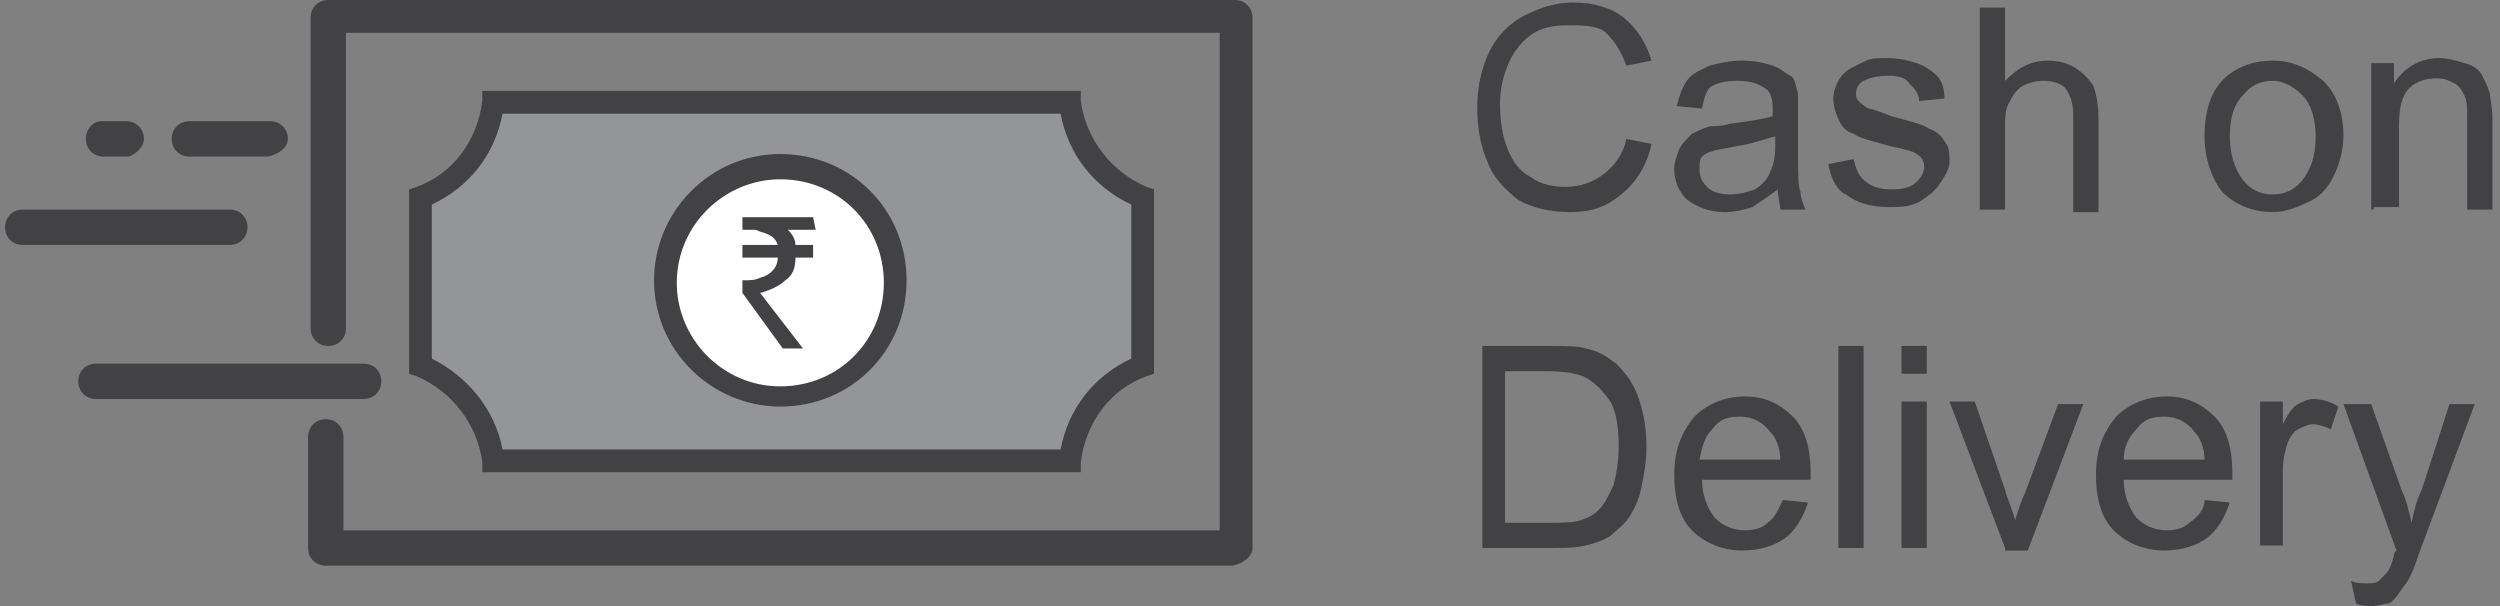 <?xml version="1.0" encoding="utf-8"?>
<!-- Generator: Adobe Illustrator 19.0.0, SVG Export Plug-In . SVG Version: 6.00 Build 0)  -->
<svg version="1.1" id="Layer_1" xmlns="http://www.w3.org/2000/svg" xmlns:xlink="http://www.w3.org/1999/xlink" x="0px" y="0px"
	 viewBox="0 0 99 24" style="enable-background:new 0 0 99 24;" xml:space="preserve">
<rect x="0" y="0" width="99" height="24" fill="#808080" stroke="none"/>
<style type="text/css">
	.st0{fill:#939598;}
	.st1{fill:#FFFFFF;}
	.st2{fill:#424143;}
</style>
<path id="XMLID_33_" class="st0" d="M42.4,4.1H19.5c-0.2,1.7-1.3,3.1-2.9,3.7v6.7c1.6,0.6,2.7,2,2.9,3.7h22.9
	c0.2-1.7,1.3-3.1,2.9-3.7V7.8C43.7,7.2,42.6,5.8,42.4,4.1z"/>
<circle id="XMLID_32_" class="st1" cx="30.9" cy="11.2" r="4.5"/>
<path class="st2" d="M42.8,18.7H19.1v-0.4c-0.2-1.5-1.2-2.8-2.6-3.4l-0.3-0.1V7.5l0.3-0.1c1.4-0.5,2.4-1.8,2.6-3.4V3.6h23.7V4
	C43,5.5,44,6.8,45.4,7.4l0.3,0.1v7.3l-0.3,0.1c-1.4,0.5-2.4,1.8-2.6,3.4V18.7z M19.9,17.8H42c0.3-1.6,1.3-2.9,2.8-3.6V8.1
	c-1.5-0.7-2.5-2-2.8-3.6H19.9c-0.3,1.6-1.3,2.9-2.8,3.6v6.1C18.5,14.9,19.6,16.2,19.9,17.8z M30.9,16.1c-2.7,0-5-2.2-5-5
	c0-2.7,2.2-5,5-5s5,2.2,5,5S33.7,16.1,30.9,16.1z M30.9,7.1c-2.2,0-4.1,1.8-4.1,4.1c0,2.2,1.8,4.1,4.1,4.1s4.1-1.8,4.1-4.1
	S33.2,7.1,30.9,7.1z M15.1,15.1c0-0.4-0.3-0.7-0.7-0.7H3.8c-0.4,0-0.7,0.3-0.7,0.7s0.3,0.7,0.7,0.7h10.6
	C14.8,15.8,15.1,15.5,15.1,15.1z M9.8,9c0-0.4-0.3-0.7-0.7-0.7H0.9C0.5,8.3,0.2,8.6,0.2,9s0.3,0.7,0.7,0.7h8.2
	C9.5,9.7,9.8,9.4,9.8,9z M11.4,5.5c0-0.4-0.3-0.7-0.7-0.7H7.5c-0.4,0-0.7,0.3-0.7,0.7c0,0.4,0.3,0.7,0.7,0.7h3.1
	C11.1,6.1,11.4,5.8,11.4,5.5z M5.7,5.5c0-0.4-0.3-0.7-0.7-0.7H4c-0.3,0-0.6,0.3-0.6,0.7s0.3,0.7,0.7,0.7h1C5.4,6.1,5.7,5.8,5.7,5.5z
	 M49.6,21.7v-21c0-0.4-0.3-0.7-0.7-0.7H13c-0.4,0-0.7,0.3-0.7,0.7V13c0,0.4,0.3,0.7,0.7,0.7s0.7-0.3,0.7-0.7V1.3h34.6V21H13.6v-3.7
	c0-0.4-0.3-0.7-0.7-0.7s-0.7,0.3-0.7,0.7v4.4c0,0.4,0.3,0.7,0.7,0.7h35.9C49.3,22.3,49.6,22,49.6,21.7z M64.4,5.5l1,0.2
	c-0.2,0.9-0.6,1.5-1.2,2S63,8.4,62.2,8.4c-0.9,0-1.6-0.2-2.1-0.5c-0.5-0.4-1-0.9-1.2-1.5c-0.3-0.7-0.4-1.4-0.4-2.2s0.2-1.6,0.5-2.2
	s0.8-1.1,1.4-1.4c0.6-0.3,1.2-0.5,1.9-0.5c0.8,0,1.5,0.2,2,0.6s0.9,1,1.1,1.7l-1,0.2c-0.2-0.6-0.5-1-0.8-1.3S62.6,1,62.1,1
	c-0.6,0-1.1,0.1-1.5,0.4s-0.7,0.7-0.9,1.2s-0.3,1-0.3,1.5c0,0.7,0.1,1.3,0.3,1.8s0.5,0.9,0.9,1.1C61,7.3,61.5,7.4,62,7.4
	c0.6,0,1.1-0.2,1.5-0.5C63.9,6.6,64.3,6.1,64.4,5.5z M70.4,7.5c-0.4,0.3-0.7,0.5-1,0.7c-0.3,0.1-0.7,0.2-1.1,0.2
	c-0.6,0-1.1-0.2-1.5-0.5c-0.3-0.3-0.5-0.7-0.5-1.2c0-0.3,0.1-0.5,0.2-0.8c0.1-0.2,0.3-0.4,0.5-0.6c0.2-0.1,0.4-0.2,0.7-0.3
	c0.2,0,0.5,0,0.8-0.1c0.8-0.1,1.4-0.2,1.7-0.3c0-0.1,0-0.2,0-0.3c0-0.4-0.1-0.7-0.3-0.8c-0.3-0.2-0.6-0.3-1.1-0.3s-0.8,0.1-1,0.2
	s-0.3,0.4-0.4,0.9l-1-0.1c0.1-0.4,0.2-0.7,0.4-1c0.2-0.3,0.5-0.4,0.9-0.6c0.4-0.1,0.8-0.2,1.3-0.2s0.9,0.1,1.2,0.2
	c0.3,0.1,0.5,0.3,0.7,0.4s0.2,0.4,0.3,0.7c0,0.2,0,0.5,0,0.9v1.3c0,0.9,0,1.5,0.1,1.7c0,0.2,0.1,0.5,0.2,0.7h-1
	C70.5,8.1,70.4,7.8,70.4,7.5z M70.3,5.4c-0.4,0.1-0.9,0.3-1.6,0.4c-0.4,0.1-0.7,0.1-0.9,0.2c-0.1,0-0.3,0.1-0.4,0.2
	s-0.1,0.3-0.1,0.5c0,0.3,0.1,0.5,0.3,0.7c0.2,0.2,0.5,0.3,0.9,0.3s0.7-0.1,1-0.2c0.3-0.2,0.5-0.4,0.6-0.7c0.1-0.2,0.2-0.5,0.2-1V5.4
	z M72.4,6.5l1-0.2c0.1,0.4,0.2,0.7,0.5,0.9c0.2,0.2,0.6,0.3,1,0.3c0.5,0,0.8-0.1,1-0.3c0.2-0.2,0.3-0.4,0.3-0.6s-0.1-0.4-0.3-0.5
	c-0.1-0.1-0.5-0.2-1-0.3c-0.7-0.2-1.2-0.3-1.5-0.5c-0.3-0.1-0.5-0.3-0.6-0.6c-0.1-0.2-0.2-0.5-0.2-0.8s0.1-0.5,0.2-0.7
	s0.3-0.4,0.5-0.5s0.4-0.2,0.6-0.3s0.5-0.1,0.8-0.1c0.5,0,0.9,0.1,1.2,0.2c0.3,0.1,0.6,0.3,0.8,0.5c0.2,0.2,0.3,0.5,0.3,0.9l-1,0.1
	c0-0.3-0.2-0.5-0.4-0.7C75.5,3.1,75.2,3,74.8,3c-0.5,0-0.8,0.1-1,0.2c-0.2,0.1-0.3,0.3-0.3,0.5c0,0.1,0,0.2,0.1,0.3s0.2,0.2,0.4,0.3
	c0.1,0,0.4,0.1,0.9,0.3c0.7,0.2,1.2,0.3,1.5,0.5c0.3,0.1,0.5,0.3,0.6,0.5c0.2,0.2,0.2,0.5,0.2,0.8S77,7,76.8,7.3
	C76.6,7.6,76.3,7.8,76,8c-0.4,0.2-0.8,0.2-1.2,0.2c-0.8,0-1.3-0.2-1.7-0.5C72.8,7.6,72.5,7.1,72.4,6.5z M78.4,8.3v-8h1v2.9
	c0.5-0.5,1-0.8,1.7-0.8c0.4,0,0.8,0.1,1.1,0.3c0.3,0.2,0.5,0.4,0.7,0.7c0.1,0.3,0.2,0.7,0.2,1.3v3.7h-1V4.6c0-0.5-0.1-0.8-0.3-1.1
	c-0.2-0.2-0.5-0.3-0.9-0.3c-0.3,0-0.6,0.1-0.8,0.2c-0.3,0.2-0.4,0.4-0.5,0.6c-0.2,0.3-0.2,0.6-0.2,1.1v3.2H78.4z M87.3,5.4
	c0-1.1,0.3-1.9,0.9-2.4c0.5-0.4,1.1-0.6,1.8-0.6c0.8,0,1.4,0.3,2,0.8c0.5,0.5,0.8,1.2,0.8,2.2C92.8,6,92.6,6.6,92.4,7s-0.5,0.8-1,1
	C91,8.2,90.5,8.4,90,8.4c-0.8,0-1.5-0.3-2-0.8C87.6,7.1,87.3,6.3,87.3,5.4z M88.3,5.4c0,0.7,0.2,1.3,0.5,1.7
	c0.3,0.4,0.7,0.6,1.2,0.6s0.9-0.2,1.2-0.6c0.3-0.4,0.5-0.9,0.5-1.7c0-0.7-0.2-1.3-0.5-1.6S90.5,3.2,90,3.2s-0.9,0.2-1.2,0.6
	C88.5,4.1,88.3,4.6,88.3,5.4z M93.9,8.3V2.5h0.9v0.8c0.4-0.6,1-1,1.8-1c0.3,0,0.7,0.1,1,0.2C98,2.6,98.2,2.8,98.3,3
	c0.1,0.2,0.2,0.4,0.3,0.7c0,0.2,0.1,0.5,0.1,1v3.6h-1V4.7c0-0.4,0-0.7-0.1-0.9s-0.2-0.4-0.4-0.5c-0.2-0.1-0.4-0.2-0.7-0.2
	c-0.4,0-0.8,0.1-1.1,0.4S95,4.3,95,5v3.2h-1V8.3z M58.7,21.7v-8h2.7c0.6,0,1.1,0,1.4,0.1c0.5,0.1,0.8,0.3,1.2,0.6
	c0.4,0.4,0.7,0.8,0.9,1.4c0.2,0.6,0.3,1.2,0.3,1.9c0,0.6-0.1,1.1-0.2,1.6s-0.3,0.9-0.5,1.2c-0.2,0.3-0.5,0.5-0.7,0.7
	c-0.3,0.2-0.6,0.3-1,0.4s-0.8,0.1-1.3,0.1C61.6,21.7,58.7,21.7,58.7,21.7z M59.7,20.7h1.7c0.5,0,0.9,0,1.2-0.1s0.5-0.2,0.7-0.4
	c0.3-0.3,0.4-0.6,0.6-1c0.1-0.4,0.2-0.9,0.2-1.5c0-0.8-0.1-1.5-0.4-1.9c-0.3-0.4-0.6-0.7-1-0.9c-0.3-0.1-0.7-0.2-1.4-0.2h-1.7v6
	H59.7z M70.6,19.8l1,0.1c-0.2,0.6-0.5,1.1-0.9,1.4s-1,0.5-1.7,0.5c-0.8,0-1.5-0.3-2-0.8s-0.7-1.3-0.7-2.2c0-1,0.3-1.7,0.8-2.3
	c0.5-0.5,1.2-0.8,2-0.8s1.4,0.3,1.9,0.8s0.7,1.3,0.7,2.2c0,0.1,0,0.1,0,0.3h-4.3c0,0.6,0.2,1.1,0.5,1.5c0.3,0.3,0.7,0.5,1.2,0.5
	c0.4,0,0.7-0.1,0.9-0.3C70.3,20.5,70.4,20.2,70.6,19.8z M67.3,18.2h3.2c0-0.5-0.2-0.9-0.4-1.1c-0.3-0.4-0.7-0.6-1.2-0.6
	s-0.8,0.1-1.1,0.5C67.5,17.3,67.4,17.7,67.3,18.2z M72.8,21.7v-8h1v8H72.8z M75.3,14.8v-1.1h1v1.1H75.3z M75.3,21.7v-5.8h1v5.8H75.3
	z M79.4,21.7l-2.2-5.8h1l1.2,3.5c0.1,0.4,0.3,0.8,0.4,1.2c0.1-0.3,0.2-0.7,0.4-1.1l1.3-3.5h1l-2.2,5.8h-0.9V21.7z M87.3,19.8l1,0.1
	c-0.2,0.6-0.5,1.1-0.9,1.4s-1,0.5-1.7,0.5c-0.8,0-1.5-0.3-2-0.8s-0.7-1.3-0.7-2.2c0-1,0.3-1.7,0.8-2.3c0.5-0.5,1.2-0.8,2-0.8
	s1.4,0.3,1.9,0.8s0.7,1.3,0.7,2.2c0,0.1,0,0.1,0,0.3h-4.3c0,0.6,0.2,1.1,0.5,1.5c0.3,0.3,0.7,0.5,1.2,0.5c0.4,0,0.7-0.1,0.9-0.3
	C87,20.5,87.3,20.2,87.3,19.8z M84.1,18.2h3.2c0-0.5-0.2-0.9-0.4-1.1c-0.3-0.4-0.7-0.6-1.2-0.6s-0.8,0.1-1.1,0.5
	C84.3,17.3,84.1,17.7,84.1,18.2z M89.5,21.7v-5.8h0.9v0.9c0.2-0.4,0.4-0.7,0.6-0.8c0.2-0.1,0.4-0.2,0.6-0.2c0.3,0,0.7,0.1,1,0.3
	L92.3,17c-0.2-0.1-0.5-0.2-0.7-0.2s-0.4,0.1-0.6,0.2s-0.3,0.3-0.4,0.5c-0.1,0.3-0.2,0.7-0.2,1.1v3h-0.9V21.7z M93.3,23.9L93.1,23
	c0.2,0.1,0.4,0.1,0.6,0.1s0.4,0,0.5-0.1s0.2-0.2,0.3-0.3c0.1-0.1,0.2-0.3,0.3-0.7c0-0.1,0-0.1,0.1-0.2L92.8,16h1.1l1.2,3.4
	c0.2,0.4,0.3,0.9,0.4,1.3c0.1-0.5,0.2-0.9,0.4-1.3L97,16h1l-2.2,5.9c-0.2,0.6-0.4,1.1-0.6,1.3c-0.2,0.3-0.4,0.6-0.6,0.7
	c-0.2,0-0.4,0.1-0.7,0.1C93.8,24,93.5,24,93.3,23.9z M32.3,9.1h-1.1c0.2,0.2,0.3,0.4,0.3,0.6h0.7v0.5h-0.7c0,0.4-0.1,0.7-0.4,0.9
	c-0.2,0.2-0.6,0.4-1,0.5l0,0l1.7,2.2h-0.8l-1.6-2.2v-0.5c0.3,0,0.5,0,0.7-0.1c0.4-0.1,0.7-0.4,0.7-0.8h-1.4V9.7h1.4
	c-0.1-0.3-0.3-0.4-0.6-0.5c-0.1,0-0.2-0.1-0.3-0.1c-0.1,0-0.3,0-0.5,0V8.6h2.8L32.3,9.1L32.3,9.1z"/>
</svg>
